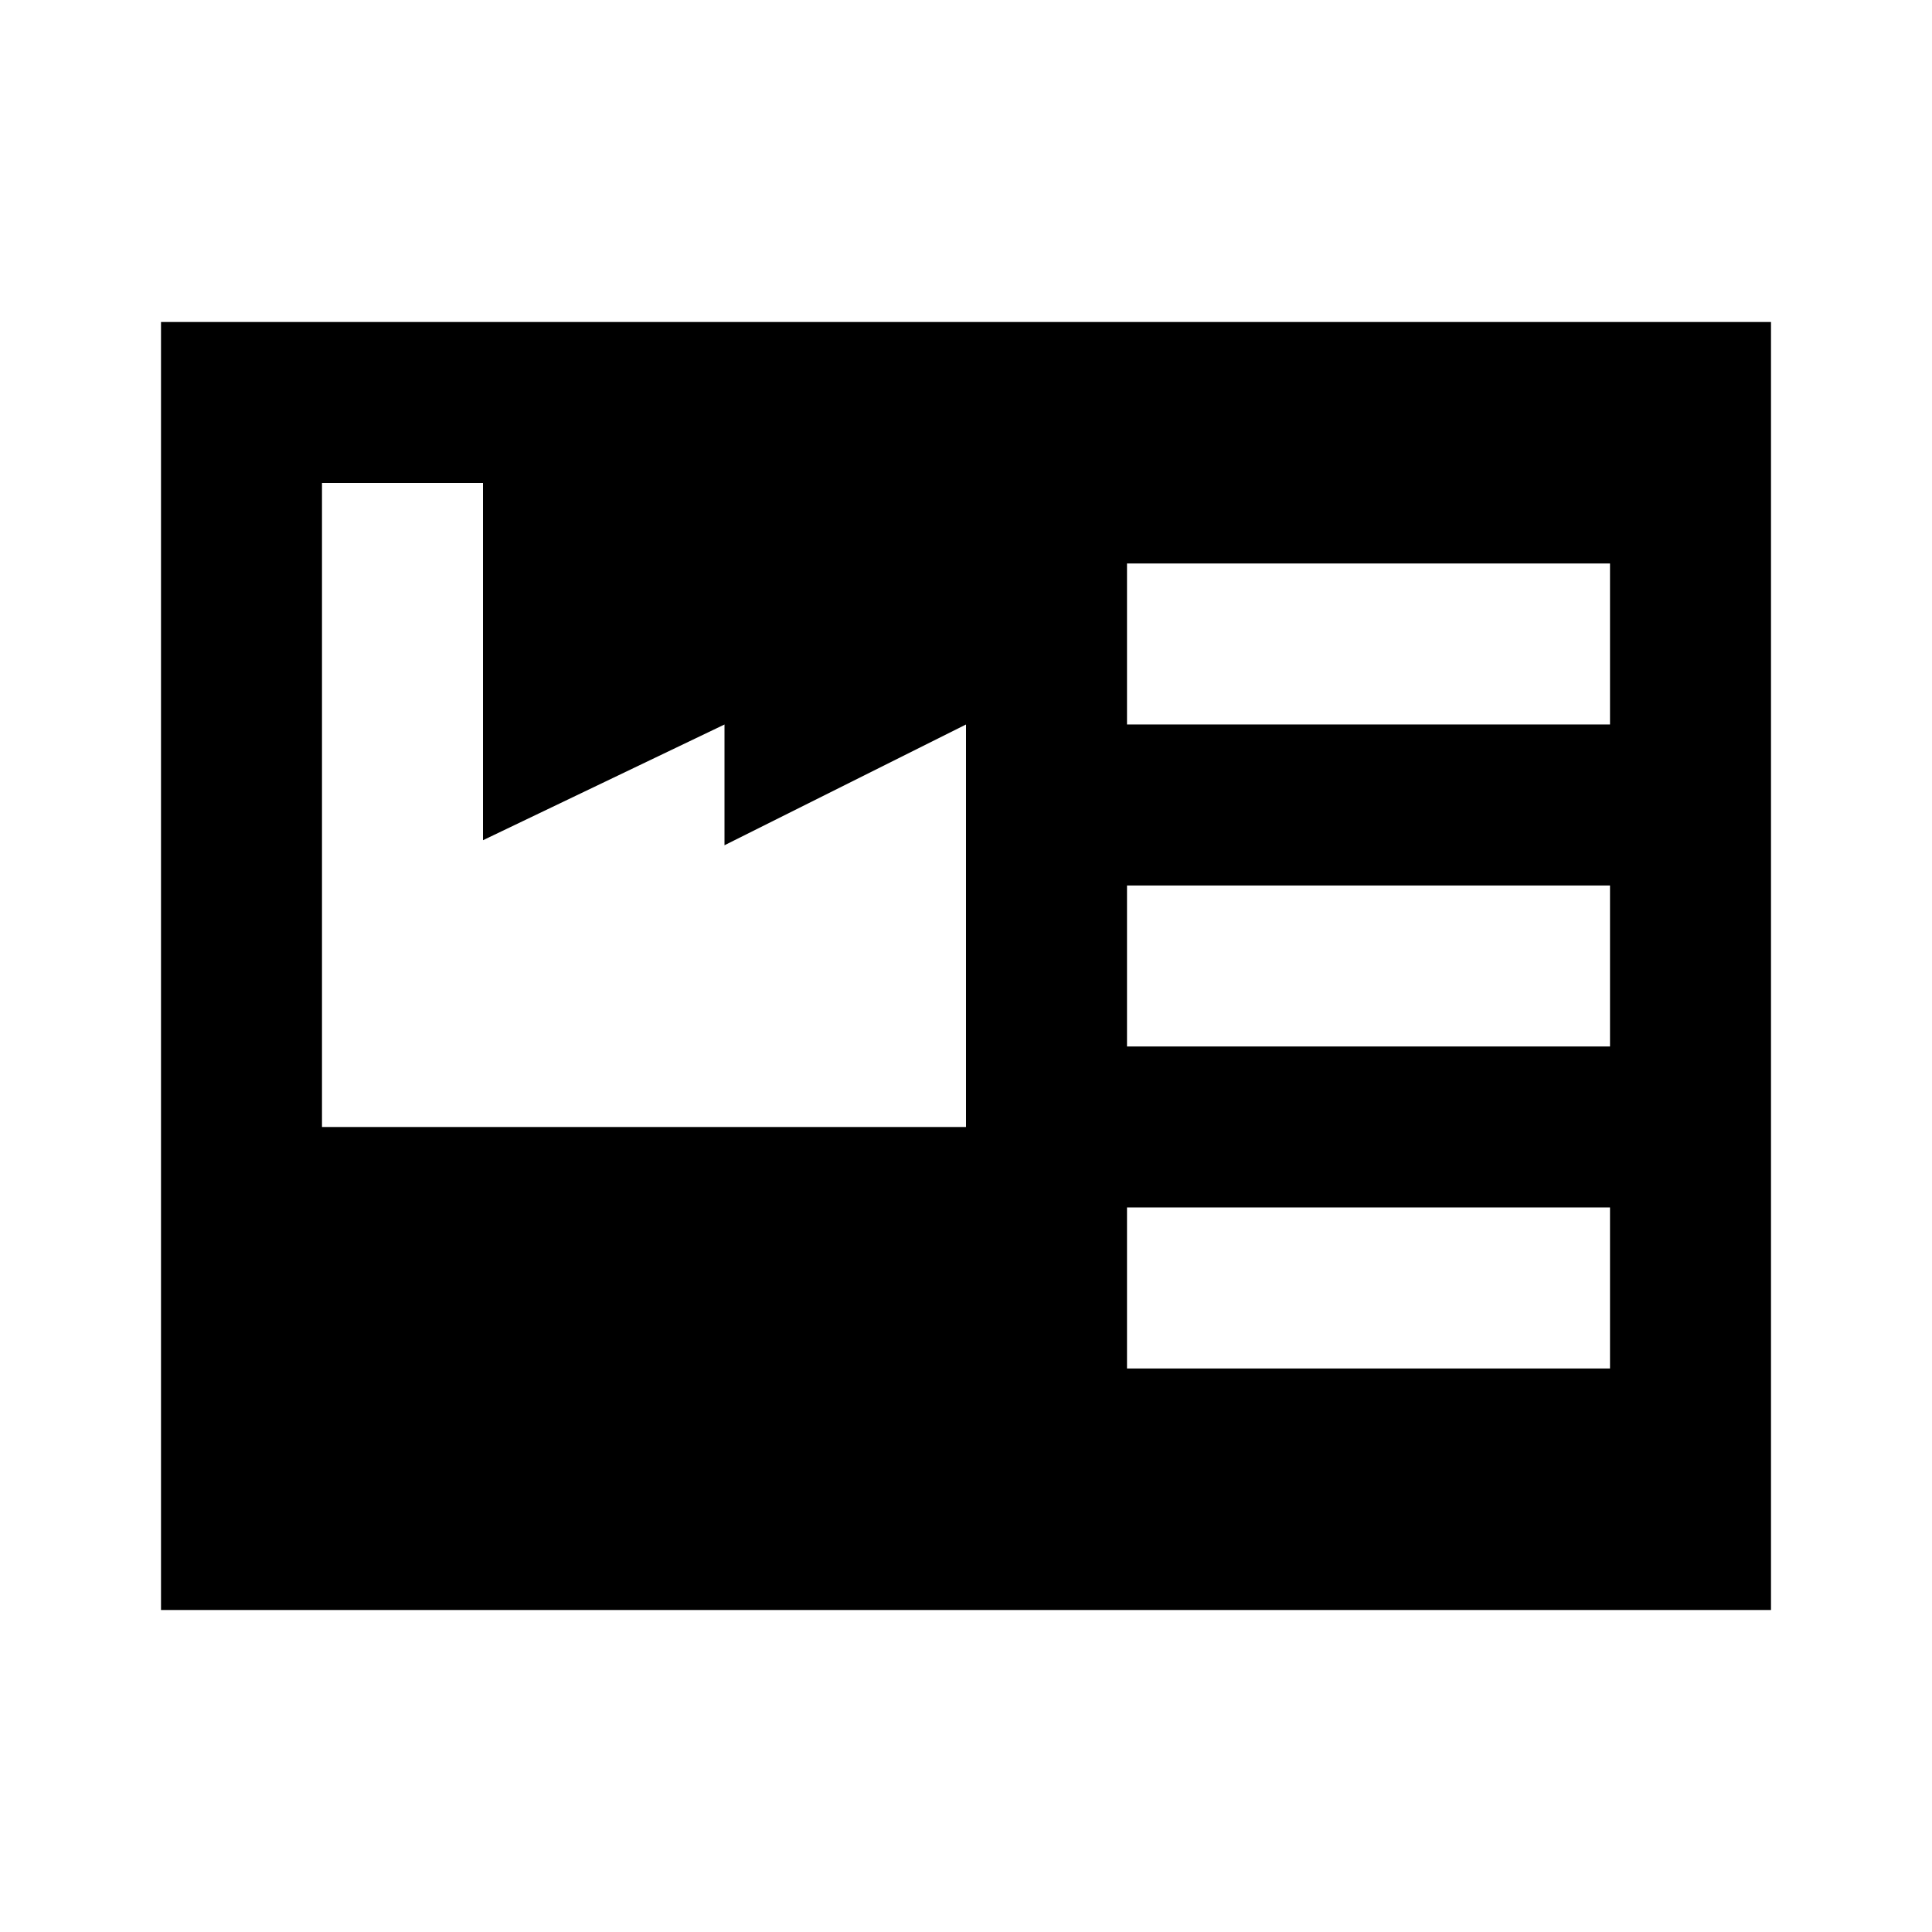 <svg xmlns="http://www.w3.org/2000/svg" width="1em" height="1em" viewBox="0 0 512 512"><path fill="currentColor" fill-rule="evenodd" d="M469.333 85.332H42.667v341.333h426.666zM128 127.999H85.333v170.666H256V191.999l-64 32v-32l-64 30.666zm170.667 192h128v42.666h-128zm128-85.334h-128v42.667h128zm-128-85.333h128v42.667h-128z" clip-rule="evenodd"/></svg>